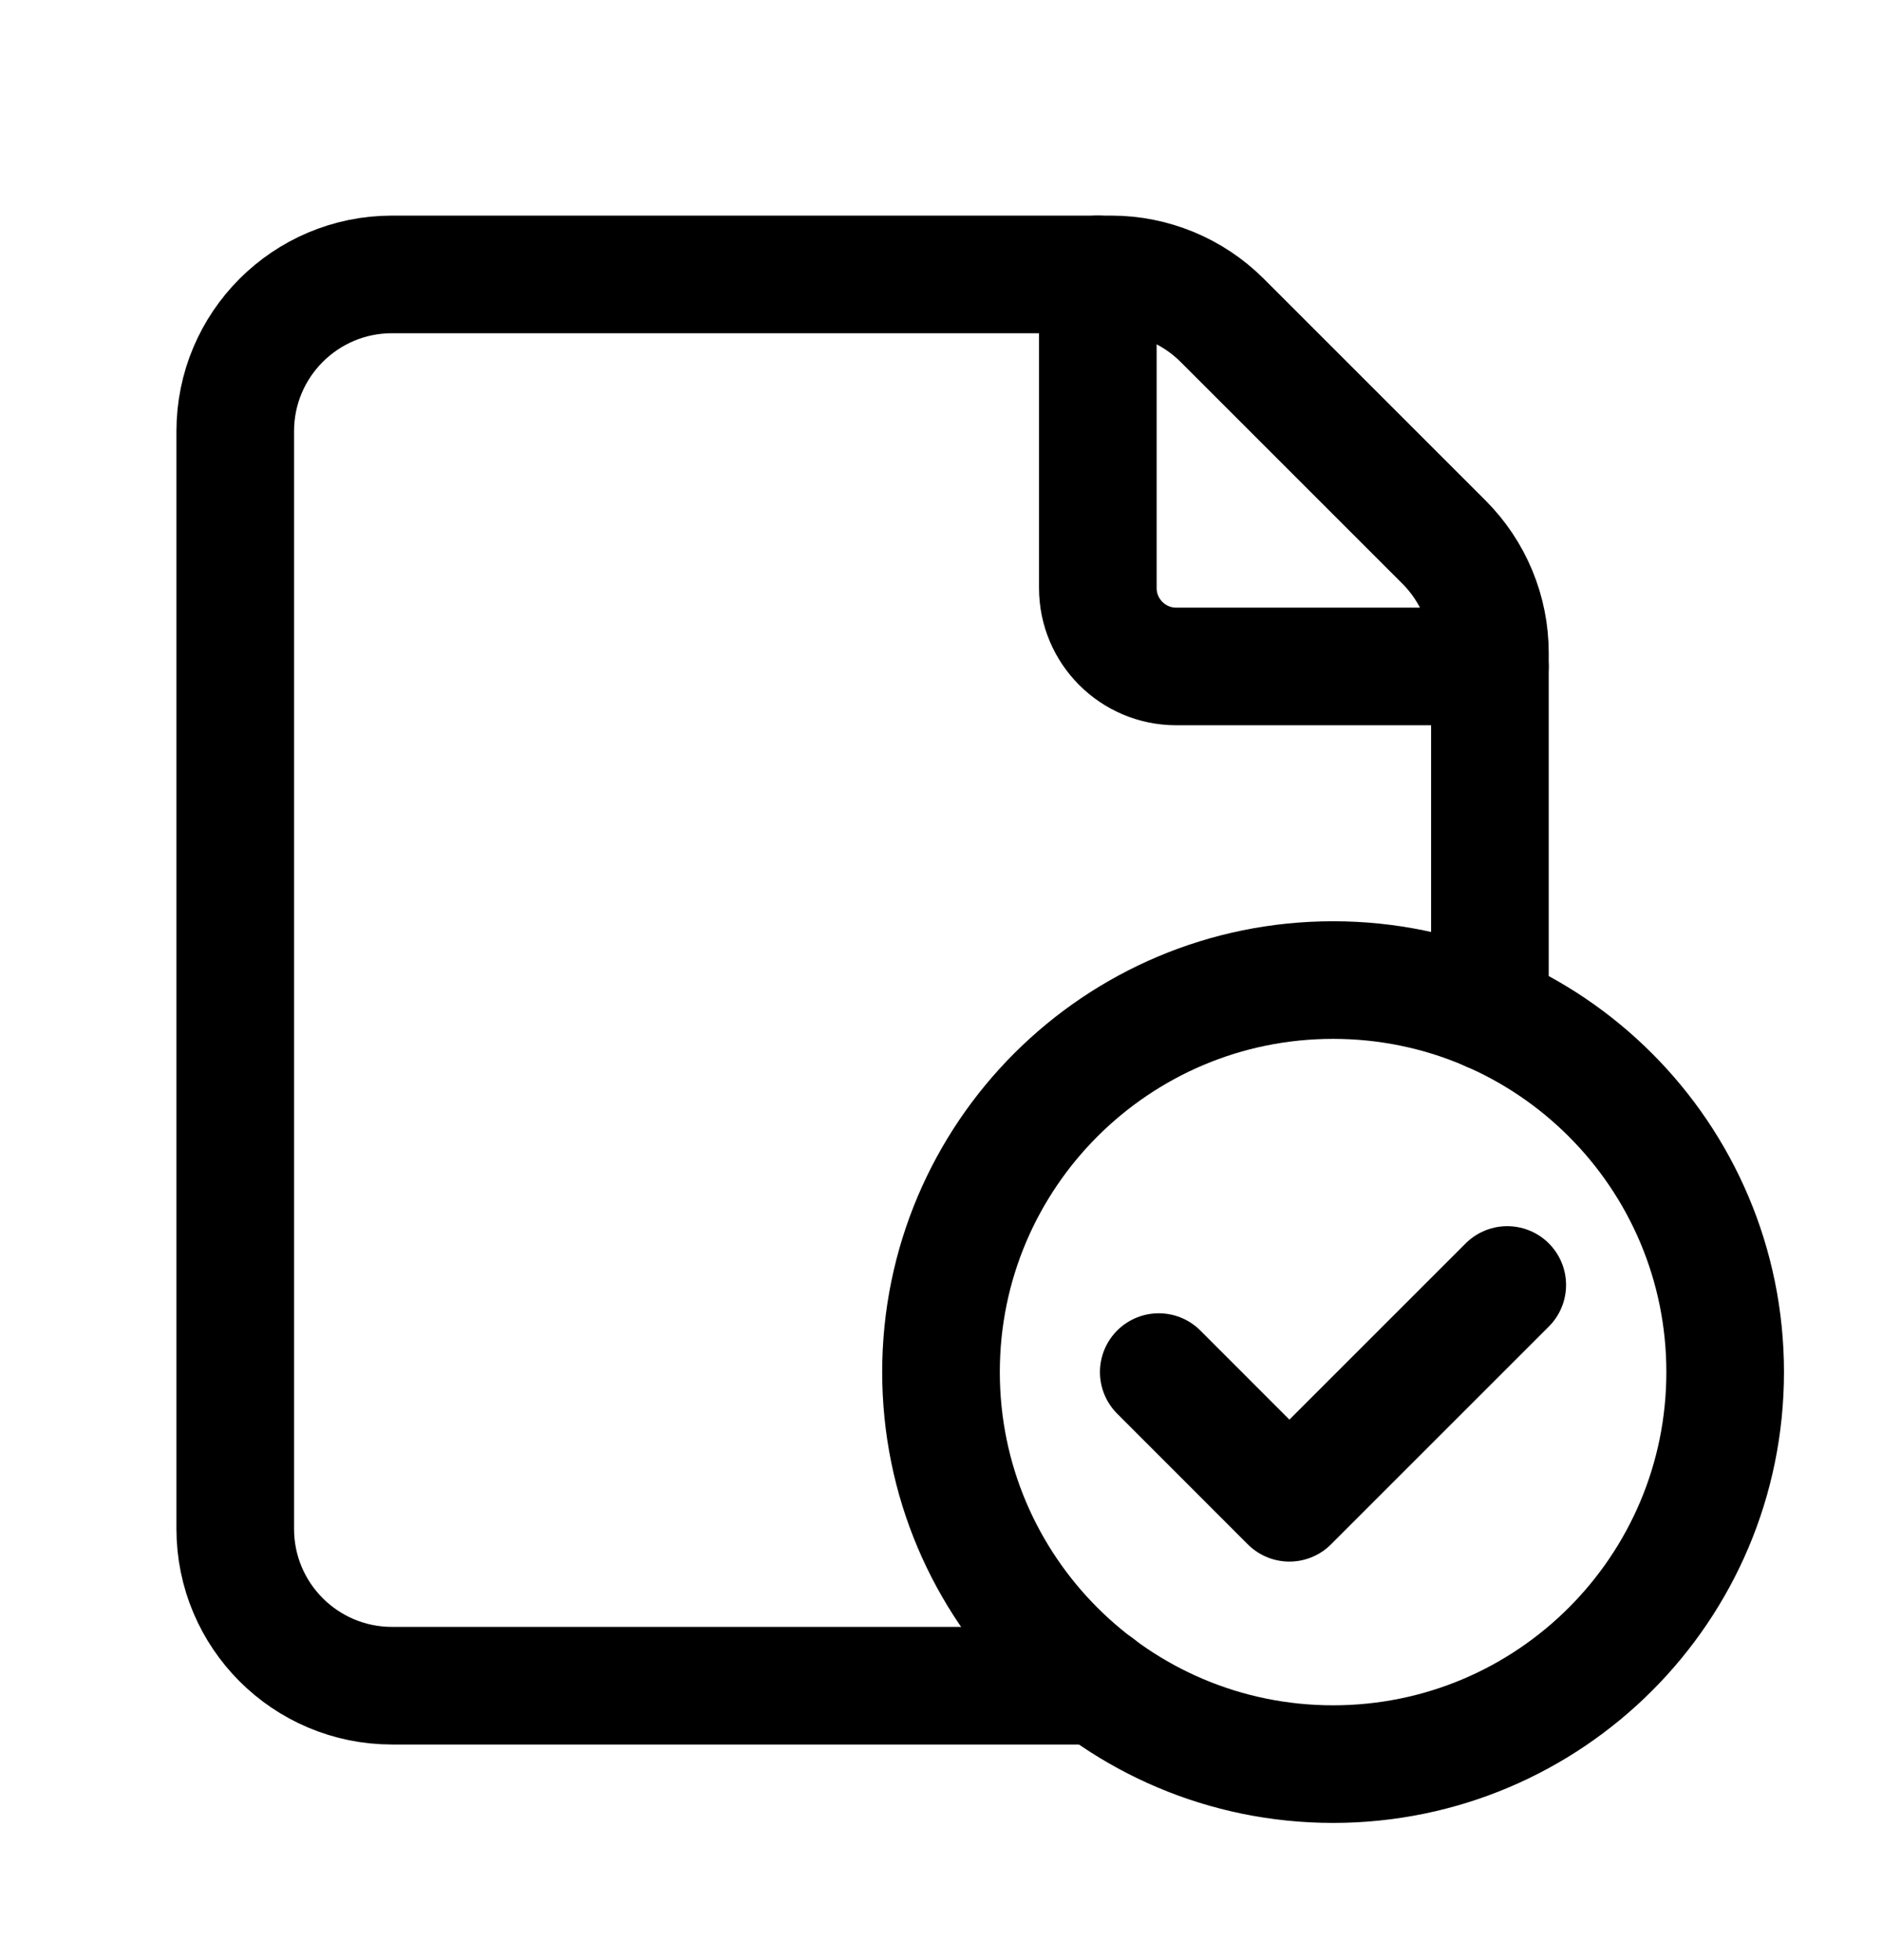 <svg width="24" height="25" viewBox="0 0 24 25" fill="none" xmlns="http://www.w3.org/2000/svg">
<path d="M17 22.5C14.239 22.5 12 20.261 12 17.5C12 14.739 14.239 12.5 17 12.5C19.762 12.5 22 14.739 22 17.5C22 20.261 19.762 22.5 17 22.5" stroke="currentColor" stroke-width="1.5" stroke-linecap="round" stroke-linejoin="round" fill="none"/>
<path d="M19.221 16.389L16.443 19.167L14.777 17.5" stroke="currentColor" stroke-width="1.5" stroke-linecap="round" stroke-linejoin="round" fill="none"/>
<path d="M19 12.917V8.328C19 7.798 18.789 7.289 18.414 6.914L15.586 4.086C15.211 3.711 14.702 3.5 14.172 3.5H5C3.895 3.5 3 4.395 3 5.5V19.5C3 20.605 3.895 21.5 5 21.5H14.003" stroke="currentColor" stroke-width="1.5" stroke-linecap="round" stroke-linejoin="round" fill="none"/>
<path d="M19 8.5H15C14.448 8.5 14 8.052 14 7.5V3.5" stroke="currentColor" stroke-width="1.5" stroke-linecap="round" stroke-linejoin="round" fill="none"/>
</svg>

